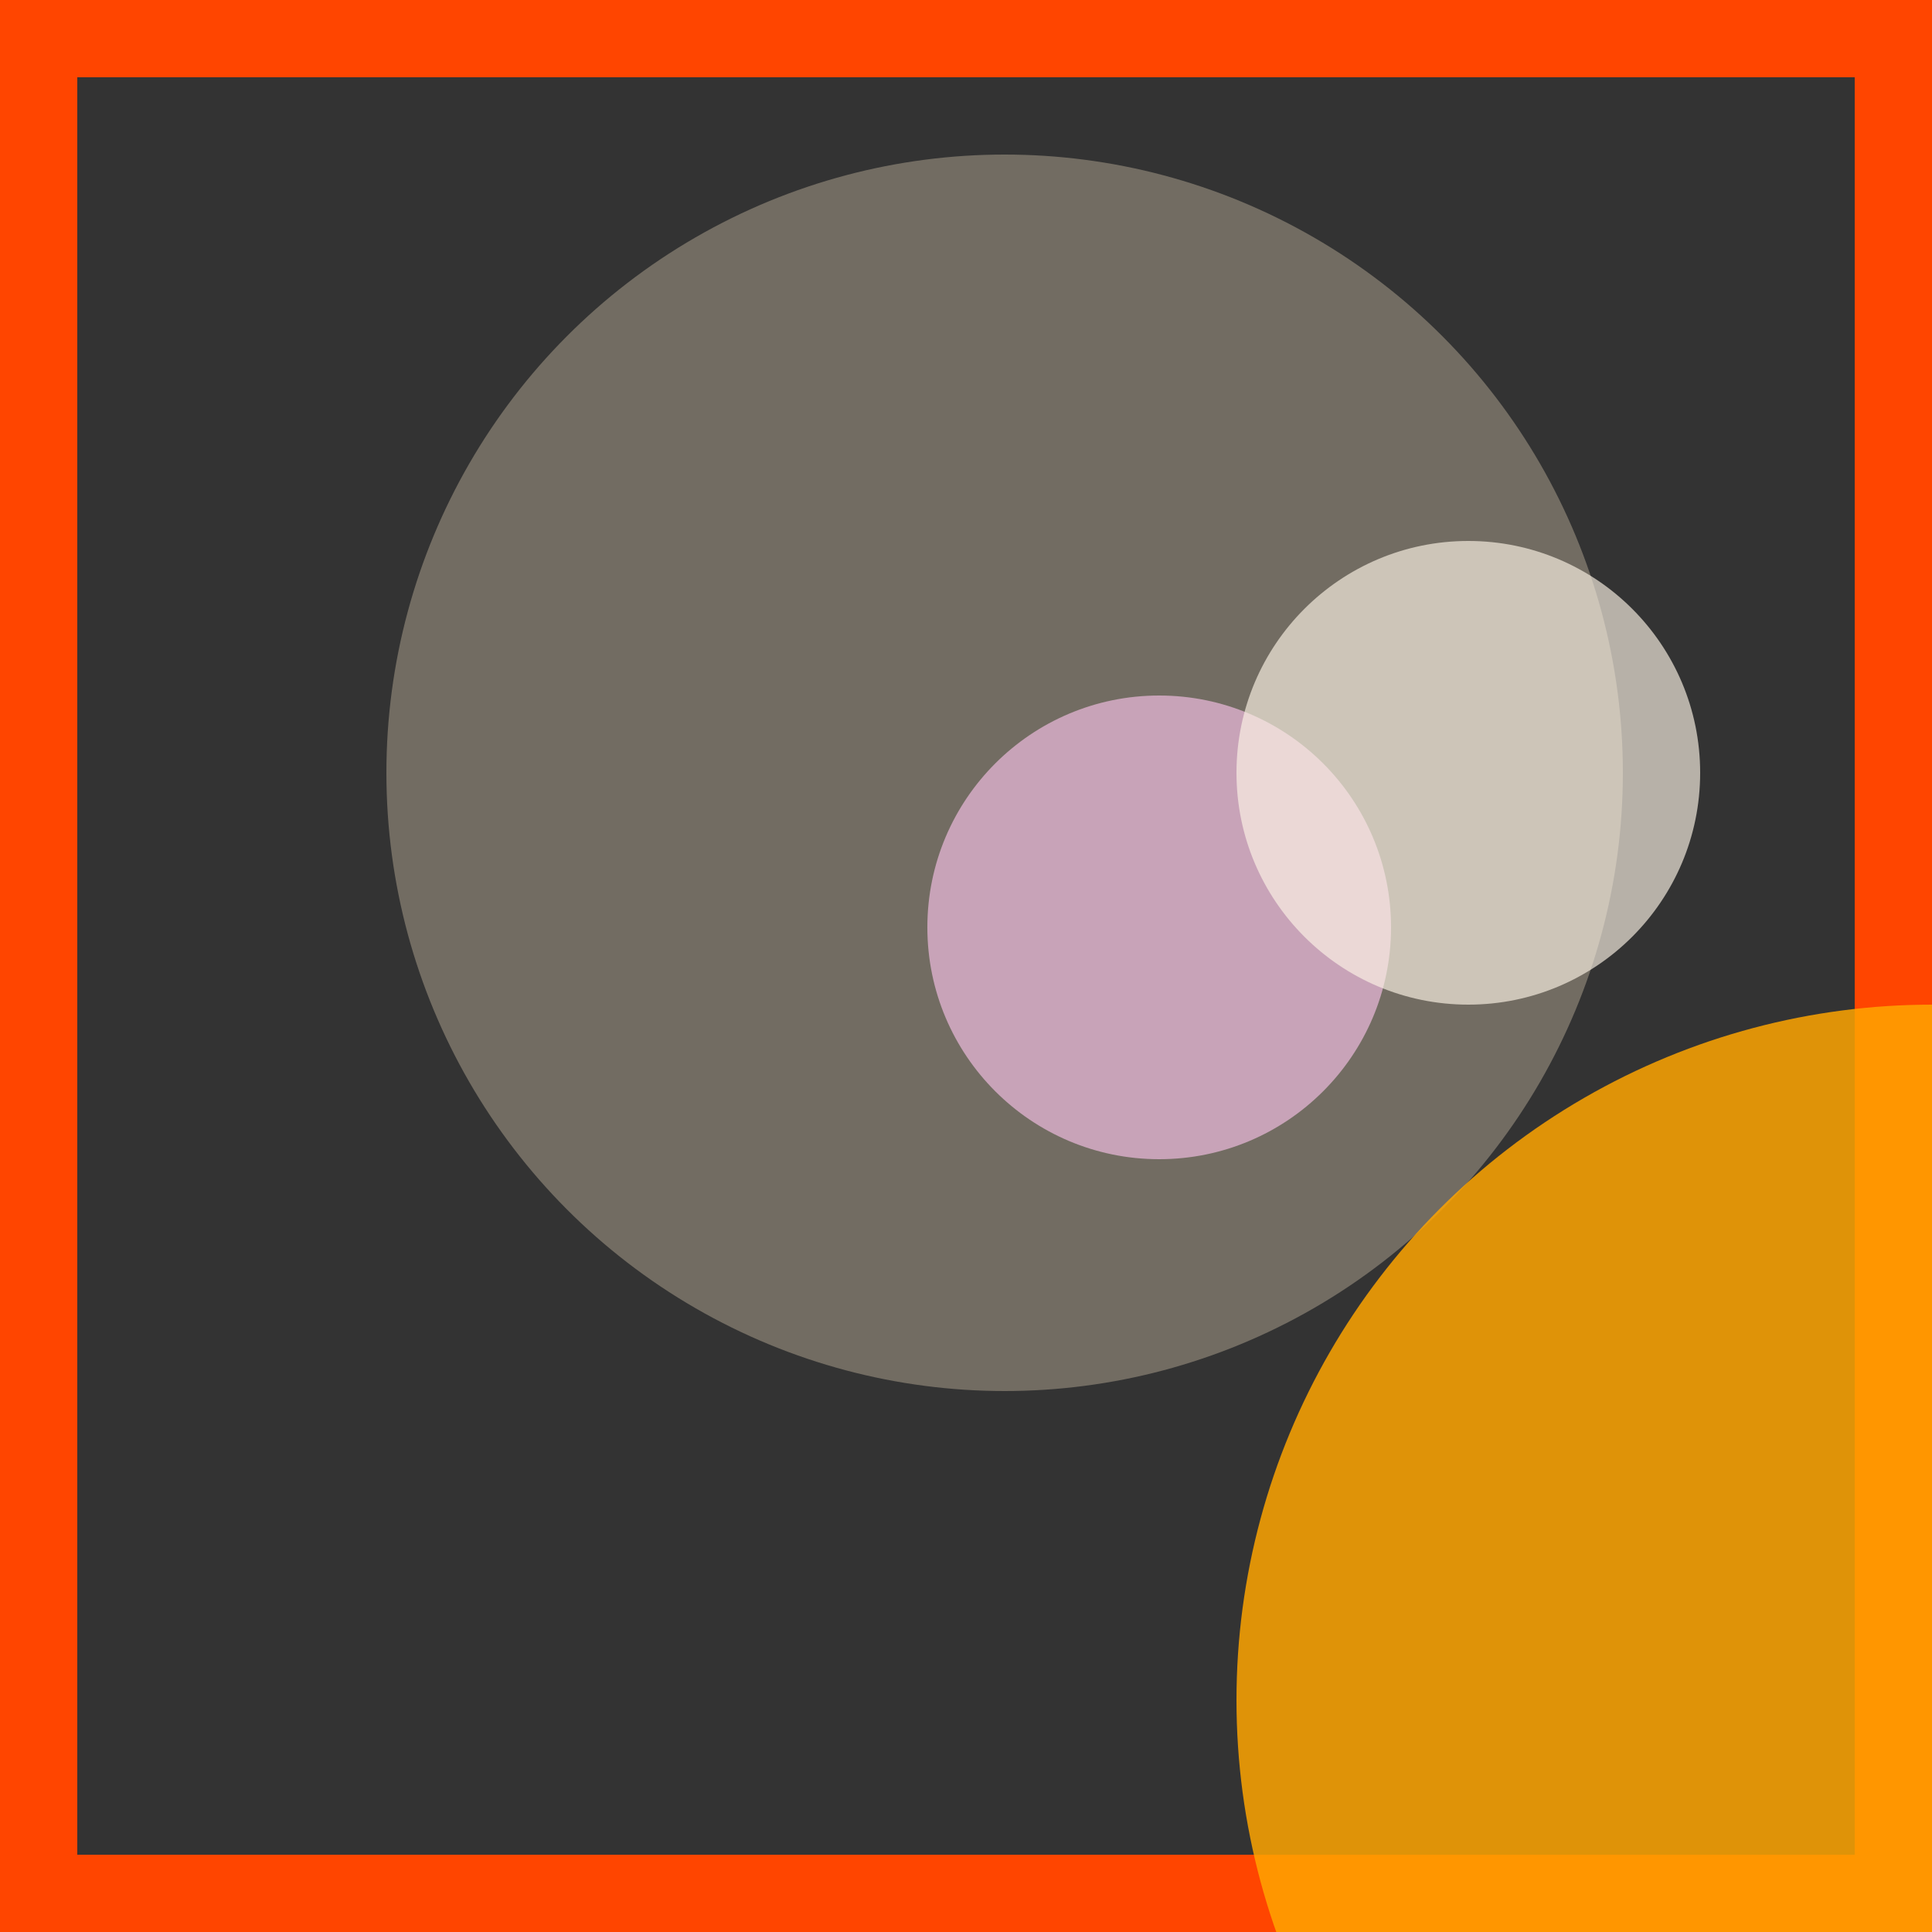 <svg viewBox="0 0 25 25" width="25" height="25" xmlns="http://www.w3.org/2000/svg"><rect x="0" y="0" width="25" height="25" fill="#333333" stroke="none"/><rect width="25" height="25" fill="none" stroke="orangered" stroke-width="2"/>
<circle cx="15" cy="12" r="3" fill="plum" fill-opacity="0.73"/>
<circle cx="13" cy="10" r="8" fill="blanchedalmond" fill-opacity="0.31"/>
<circle cx="25" cy="22" r="9" fill="orange" fill-opacity="0.84"/>
<circle cx="19" cy="10" r="3" fill="oldlace" fill-opacity="0.65"/></svg>